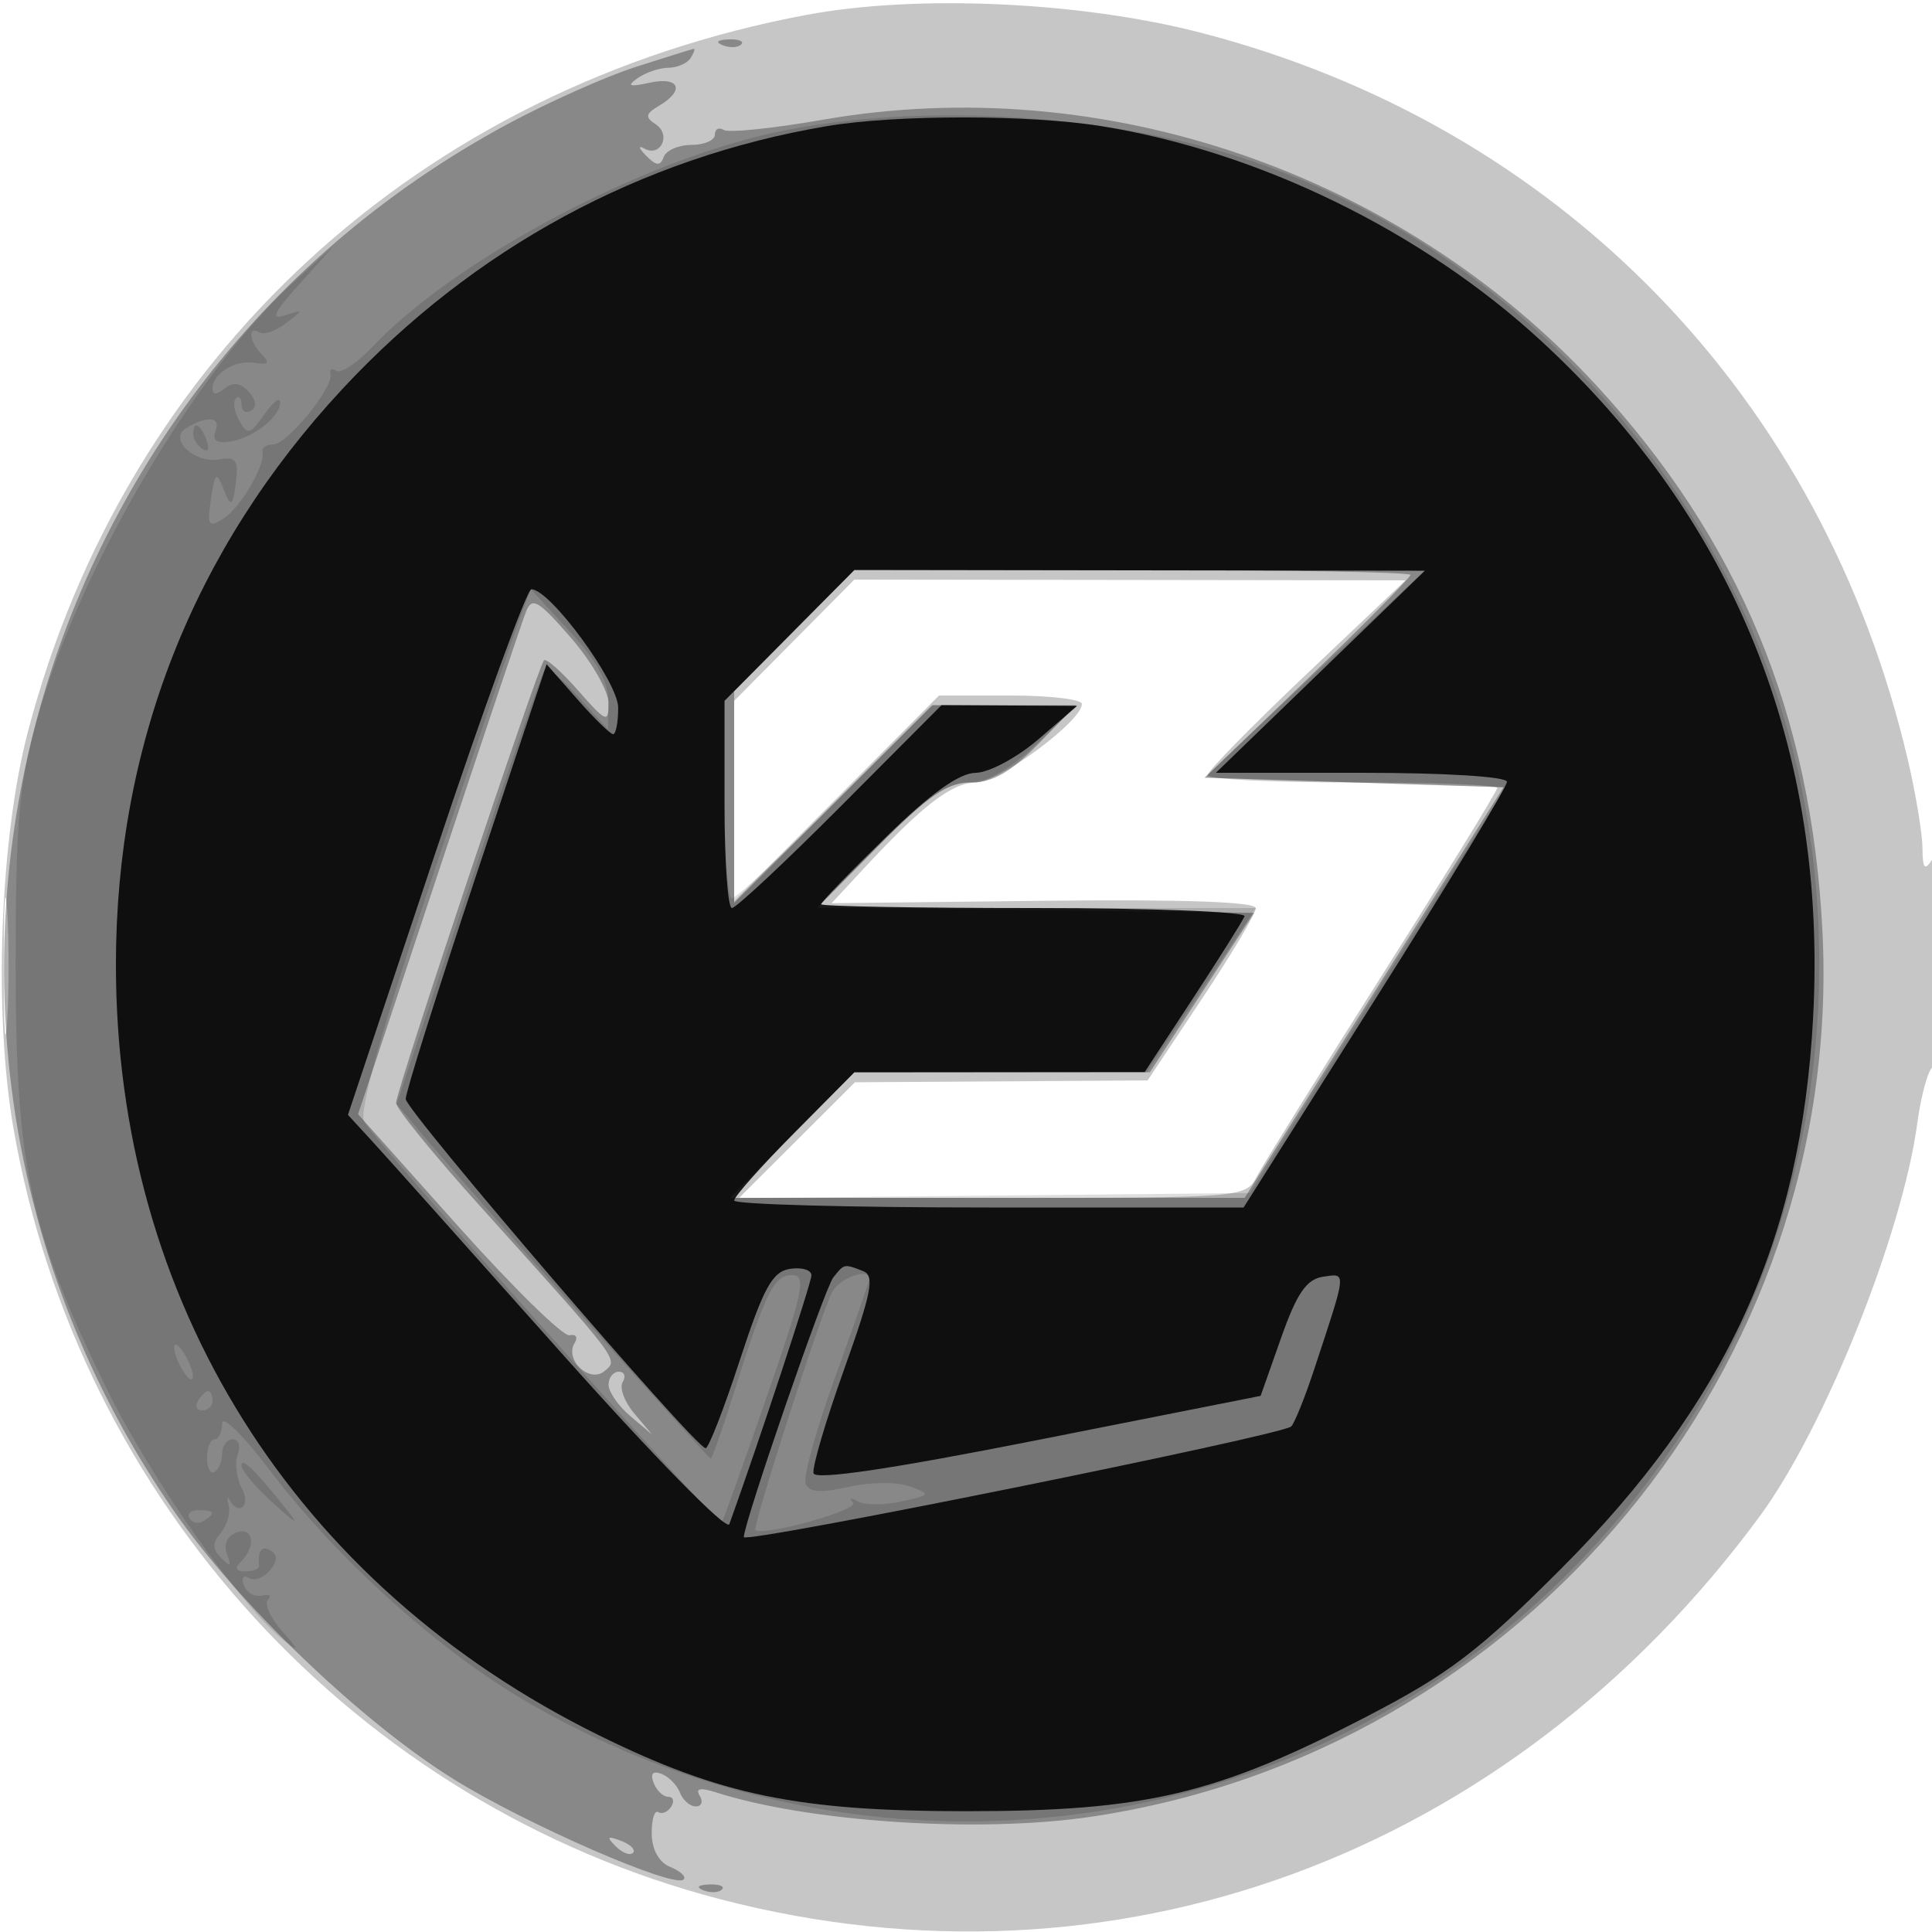 <svg xmlns="http://www.w3.org/2000/svg" width="200" height="200" fill="#000000"><path fill-opacity=".224" fill-rule="evenodd" d="M83.5 1.539C43.402 9.042 13.042 36.988 2.891 75.737c-2.911 11.112-3.567 29.218-1.49 41.109 6.739 38.59 35.503 69.953 73.151 79.76 40.747 10.616 81.695-4.462 107.598-39.617 6.728-9.131 14.782-29.223 16.331-40.738.389-2.887 1.114-5.501 1.613-5.809s.899-5.596.891-11.751c-.011-7.595-.327-10.709-.985-9.691-.758 1.173-.973.915-.985-1.188-.008-1.478-.675-5.528-1.481-9-8.769-37.763-36.067-65.85-73.328-75.45C111.78.16 94.907-.595 83.5 1.539m-1.279 64.738L76 72.554v20.753l10.602-10.653L97.204 72h7.398c4.069 0 7.398.394 7.398.875 0 1.78-8.569 8.118-11 8.137-2.48.02-5.538 2.379-11.705 9.031L86.09 93.5l21.955-.251c14.289-.163 21.955.102 21.955.76 0 .556-2.519 4.796-5.598 9.423l-5.598 8.412-15.152.097-15.152.097-5.99 5.981L76.52 124h26.205c26.155 0 26.207-.004 27.399-2.25.657-1.237 6.523-10.662 13.035-20.943S155 81.863 155 81.557 148.25 81 140 81s-15-.338-15-.75 4.612-5.12 10.25-10.462l10.25-9.711-28.529-.039L88.442 60zM.378 100c0 6.325.163 8.912.361 5.75s.198-8.338 0-11.5-.361-.575-.361 5.75"/><path fill-opacity=".313" fill-rule="evenodd" d="M74.813 4.683c.721.289 1.584.253 1.916-.079s-.258-.568-1.312-.525c-1.165.048-1.402.285-.604.604m-8.97 2.234c-3.112.995-9.107 3.67-13.324 5.945C.528 40.905-15.564 107.854 18.012 156.424c6.627 9.586 19.425 21.851 28.988 27.781 7.535 4.672 22.804 11.324 23.772 10.356.285-.285-.334-.865-1.377-1.29-1.18-.48-1.908-1.78-1.929-3.446-.018-1.472.288-2.477.681-2.234s.997-.016 1.343-.575c.345-.559.2-1.016-.324-1.016s-1.202-.652-1.508-1.449c-.361-.941-.076-1.265.816-.923.754.29 1.617 1.167 1.917 1.949.301.783 1.037 1.423 1.637 1.423.599 0 .782-.498.406-1.107-.472-.763.053-.871 1.691-.346 9.587 3.074 27.142 4.229 38.664 2.544 44.922-6.568 78.102-46.621 75.875-91.591-1.114-22.513-8.589-40.561-23.469-56.67-20.296-21.973-51.012-32.503-80.02-27.434-5.128.896-9.741 1.372-10.25 1.058s-.925-.095-.925.487S72.912 15 71.583 15s-2.623.562-2.875 1.25c-.354.967-.769.934-1.833-.147-.756-.768-.844-1.098-.194-.733 1.704.956 2.841-1.419 1.197-2.5-1.132-.745-1.065-1.091.372-1.938 2.692-1.587 2.079-3.042-1-2.37-2.118.462-2.405.355-1.25-.466.825-.586 2.261-1.072 3.191-1.081S71.16 6.55 71.5 6s.479-.976.309-.946c-.17.029-2.855.868-5.966 1.863m16.378 58.36L76 71.554v21.91l10.267-10.232L96.534 73h14.872l-3.906 4c-2.884 2.953-4.711 4-6.982 4-2.457 0-4.367 1.303-9.499 6.481l-6.423 6.48 22.612.27 22.612.269-5.392 8.25-5.392 8.25H88.442L82 117.5l-6.442 6.5h53.288l13.395-21.25 13.395-21.25-15.449-.5-15.45-.5 10.632-10.237C141.216 64.633 146 59.796 146 59.513S133.05 59 117.221 59H88.442zm-27.767-1.964c-.394.997-4.467 13.112-9.052 26.922l-8.335 25.11 10.35 11.578c5.692 6.367 10.886 11.453 11.541 11.302s.893.206.53.794c-1.077 1.743 1.531 4.21 3.086 2.919 1.469-1.219 1.758-.835-12.824-17.018-4.812-5.34-8.75-10.177-8.75-10.749 0-1.221 14.704-45.209 15.317-45.822.229-.229 1.827 1.19 3.55 3.152 2.888 3.289 3.133 3.39 3.13 1.284-.001-1.257-1.763-4.31-3.914-6.785-3.367-3.872-4.012-4.247-4.629-2.687M63 143.345c0 .74 1.013 2.202 2.25 3.25l2.25 1.905-1.848-2.187c-1.016-1.203-1.552-2.665-1.191-3.25s.18-1.063-.402-1.063-1.059.605-1.059 1.345m.733 47.779c.679.684 1.486.991 1.793.683.308-.308-.247-.867-1.233-1.243-1.425-.542-1.54-.428-.56.56m9.08 4.559c.721.289 1.584.253 1.916-.079s-.258-.568-1.312-.525c-1.165.048-1.402.285-.604.604"/><path fill-opacity=".132" fill-rule="evenodd" d="M78.64 14.076C64.694 17.502 46.723 27.28 38.597 35.863c-1.597 1.686-3.295 2.823-3.775 2.527-.479-.296-.755-.168-.612.286.41 1.299-4.442 7.324-5.898 7.324-.722 0-1.233.338-1.137.75.319 1.372-2.292 5.842-4.057 6.944-1.54.962-1.687.727-1.279-2.052.397-2.705.568-2.862 1.241-1.14.86 2.204 1.064 2.035 1.407-1.168.179-1.668-.22-2.078-1.736-1.786-2.547.49-5.34-2.062-3.509-3.206 2.146-1.341 3.645-1.21 3.078.267-.375.977.079 1.318 1.471 1.105 2.425-.37 5.209-2.54 5.209-4.059 0-.605-.739-.045-1.642 1.244-1.482 2.116-1.735 2.179-2.592.648-.522-.933-.683-1.963-.358-2.289.326-.325.592-.04.592.634s.446.951.99.614c.623-.385.531-1.111-.25-1.959-.865-.939-1.618-1.037-2.49-.324-.819.669-1.25.677-1.25.022 0-1.588 2.329-3.016 4.381-2.686 1.398.225 1.591.013.75-.828-1.318-1.318-1.531-3.096-.278-2.322.469.29 1.706-.135 2.75-.943 1.846-1.431 1.843-1.453-.103-.818-1.519.496-1.158-.285 1.5-3.248l3.5-3.9-3.882 3.5C20.229 38.366 8.152 58.881 3.833 74.5 1.939 81.349 1.621 85.017 1.621 100c0 20.702 1.434 27.391 9.36 43.638 4.594 9.418 14.127 22.918 18.596 26.332 1.415 1.081 1.326.797-.336-1.074-1.243-1.4-1.918-2.886-1.5-3.304s.14-.609-.616-.425c-.756.183-1.602-.292-1.88-1.056-.282-.776-.056-1.112.512-.761.559.345 1.539-.002 2.178-.772.796-.958.831-1.604.114-2.048-.95-.587-1.393-.023-1.223 1.553.035.321-.602.584-1.415.584-1.017 0-1.155-.323-.444-1.034 1.603-1.603 1.241-3.65-.524-2.973-.943.362-1.315 1.238-.941 2.219.483 1.269.352 1.359-.6.413-.935-.927-.944-1.536-.042-2.623.646-.778 1.015-2.035.821-2.792s-.164-1.039.066-.627c.99 1.77 2.253.618 1.292-1.178-.568-1.06-.76-2.635-.428-3.5.331-.864.105-1.572-.504-1.572S23 149.648 23 150.441s-.354 1.659-.786 1.927c-.432.267-.785-.382-.785-1.441s.353-1.927.785-1.927.786-.742.786-1.649 2.184 1.23 4.852 4.75c7.122 9.392 17.656 18.863 26.925 24.21 44.496 25.665 100.243 9.632 123.784-35.601 12.233-23.505 13.035-53.4 2.07-77.133-10.174-22.02-28.716-39.157-50.583-46.75-15.181-5.272-36.505-6.413-51.408-2.751M20 44.941c0 .518.445 1.216.989 1.552.566.35.734-.051.393-.941C20.717 43.82 20 43.503 20 44.941m61.723 20.834L75 72.55v10.225c0 5.624.346 10.225.769 10.225s5.252-4.5 10.731-10l9.962-10 7.519.025 7.519.025-4.211 3.975C104.432 79.721 102.171 81 100.26 81c-2.141 0-4.366 1.562-9.26 6.5L84.558 94h45.455l-5.657 8.5-5.656 8.5H88.442l-6.459 6.517-6.458 6.517 26.94-.267 26.94-.267 13.228-21 13.227-21-15.601-.5-15.601-.5 11.421-10.726L147.5 59.048l-29.527-.024L88.446 59zm-27.818-2.028c-.576 1.514-4.642 13.534-9.036 26.711-5.335 15.997-7.72 24.517-7.179 25.643.831 1.728 36.635 41.855 37.027 41.496.12-.109 2.198-5.913 4.618-12.898C83.171 133.629 83.511 132 81.989 132c-1.877 0-2.709 1.689-6.036 12.25-1.17 3.713-2.239 6.75-2.378 6.75-.263 0-25.403-28.256-29.904-33.61l-2.614-3.111 7.442-22.277c4.093-12.252 7.649-22.483 7.901-22.735s1.826 1.048 3.499 2.888l3.042 3.345.03-2.888c.02-2.008-1.198-4.219-3.995-7.253l-4.023-4.365zm32.246 70.003c-1.187 2.26-8.335 24.441-7.946 24.658 1.076.601 10.766-2.118 10.109-2.838-.463-.506-.264-.574.46-.156.701.404 2.726.415 4.5.025 3.09-.679 3.129-.745.913-1.565-1.303-.482-4.06-.463-6.316.044-2.954.663-4.129.574-4.48-.342-.262-.682 1.118-5.645 3.066-11.028C88.406 137.165 90 132.59 90 132.381c0-1.197-3.076-.102-3.849 1.369m-68.12 5.75c0 .55.436 1.675.969 2.5s.969 1.05.969.5-.436-1.675-.969-2.5-.969-1.05-.969-.5M20.5 145c-.34.55-.141 1 .441 1S22 145.55 22 145s-.198-1-.441-1-.719.45-1.059 1m4.5 6.741c0 .487 1.455 2.207 3.234 3.822 2.595 2.356 2.842 2.449 1.25.468-3.252-4.046-4.484-5.225-4.484-4.29m-5.387 5.442c.289.467.944.591 1.456.274 1.308-.808 1.161-1.124-.525-1.124-.801 0-1.22.383-.931.85"/><path fill-opacity=".873" fill-rule="evenodd" d="M85.66 13.048c-19.333 3.244-36.684 12.657-50.255 27.263C19.968 56.924 12 77.201 12 99.87c0 34.82 18.442 64.219 50.056 79.793 12.524 6.17 20.574 7.832 37.944 7.832 18.602 0 25.911-1.728 41.5-9.81 8.462-4.388 11.538-6.723 20-15.185 17.221-17.221 24.967-34.134 26.195-57.196 1.476-27.701-8.111-51.541-28.152-70.009C147.211 23.933 130.291 15.671 114 13.058c-7.452-1.196-21.249-1.201-28.34-.01m-3.937 52.727L75 72.55v10.725c0 5.899.346 10.725.768 10.725S81.245 89.275 87 83.5L97.464 73l7.018.038 7.018.037-4 3.448c-2.2 1.896-5.125 3.462-6.5 3.48-1.706.022-4.645 2.126-9.25 6.621C88.037 90.248 85 93.39 85 93.606s9.938.394 22.083.394c12.146 0 21.934.384 21.75.852-.183.469-2.583 4.288-5.333 8.487l-5 7.635-15.029.013-15.029.013-6.221 6.277c-3.421 3.452-6.221 6.602-6.221 7s11.866.723 26.368.723h26.369l13.631-21.564C149.866 91.575 156 81.45 156 80.936c0-.54-6.38-.936-15.066-.936h-15.067l10.817-10.459L147.5 59.082l-29.527-.041L88.446 59zM45.096 88.206l-9.076 27.206 2.342 2.544c1.288 1.399 10.067 11.222 19.508 21.828 9.723 10.923 17.367 18.728 17.63 18 3.022-8.384 8.5-24.989 8.5-25.767 0-.552-.997-.852-2.216-.666-1.828.279-2.741 1.942-5.211 9.494-1.647 5.035-3.237 9.119-3.534 9.074C71.851 149.742 42 114.97 42 113.763c0-.714 3.282-11.131 7.292-23.149l7.293-21.851 3.177 3.618C61.509 74.372 63.178 76 63.469 76c.292 0 .528-1.237.525-2.75-.007-2.648-7.05-12.25-8.986-12.25-.46 0-4.921 12.243-9.912 27.206m41.16 44.044C85.362 133.382 77 157.653 77 159.119c0 .73 55.755-10.541 56.671-11.456.345-.346 1.411-2.999 2.369-5.896 3.416-10.338 3.381-9.965.921-9.599-1.715.256-2.711 1.707-4.343 6.332l-2.118 6-23 4.555c-15.23 3.016-23.096 4.183-23.284 3.456-.156-.604 1.266-5.434 3.159-10.733 2.882-8.064 3.2-9.727 1.952-10.206-1.968-.755-1.931-.763-3.071.678"/></svg>